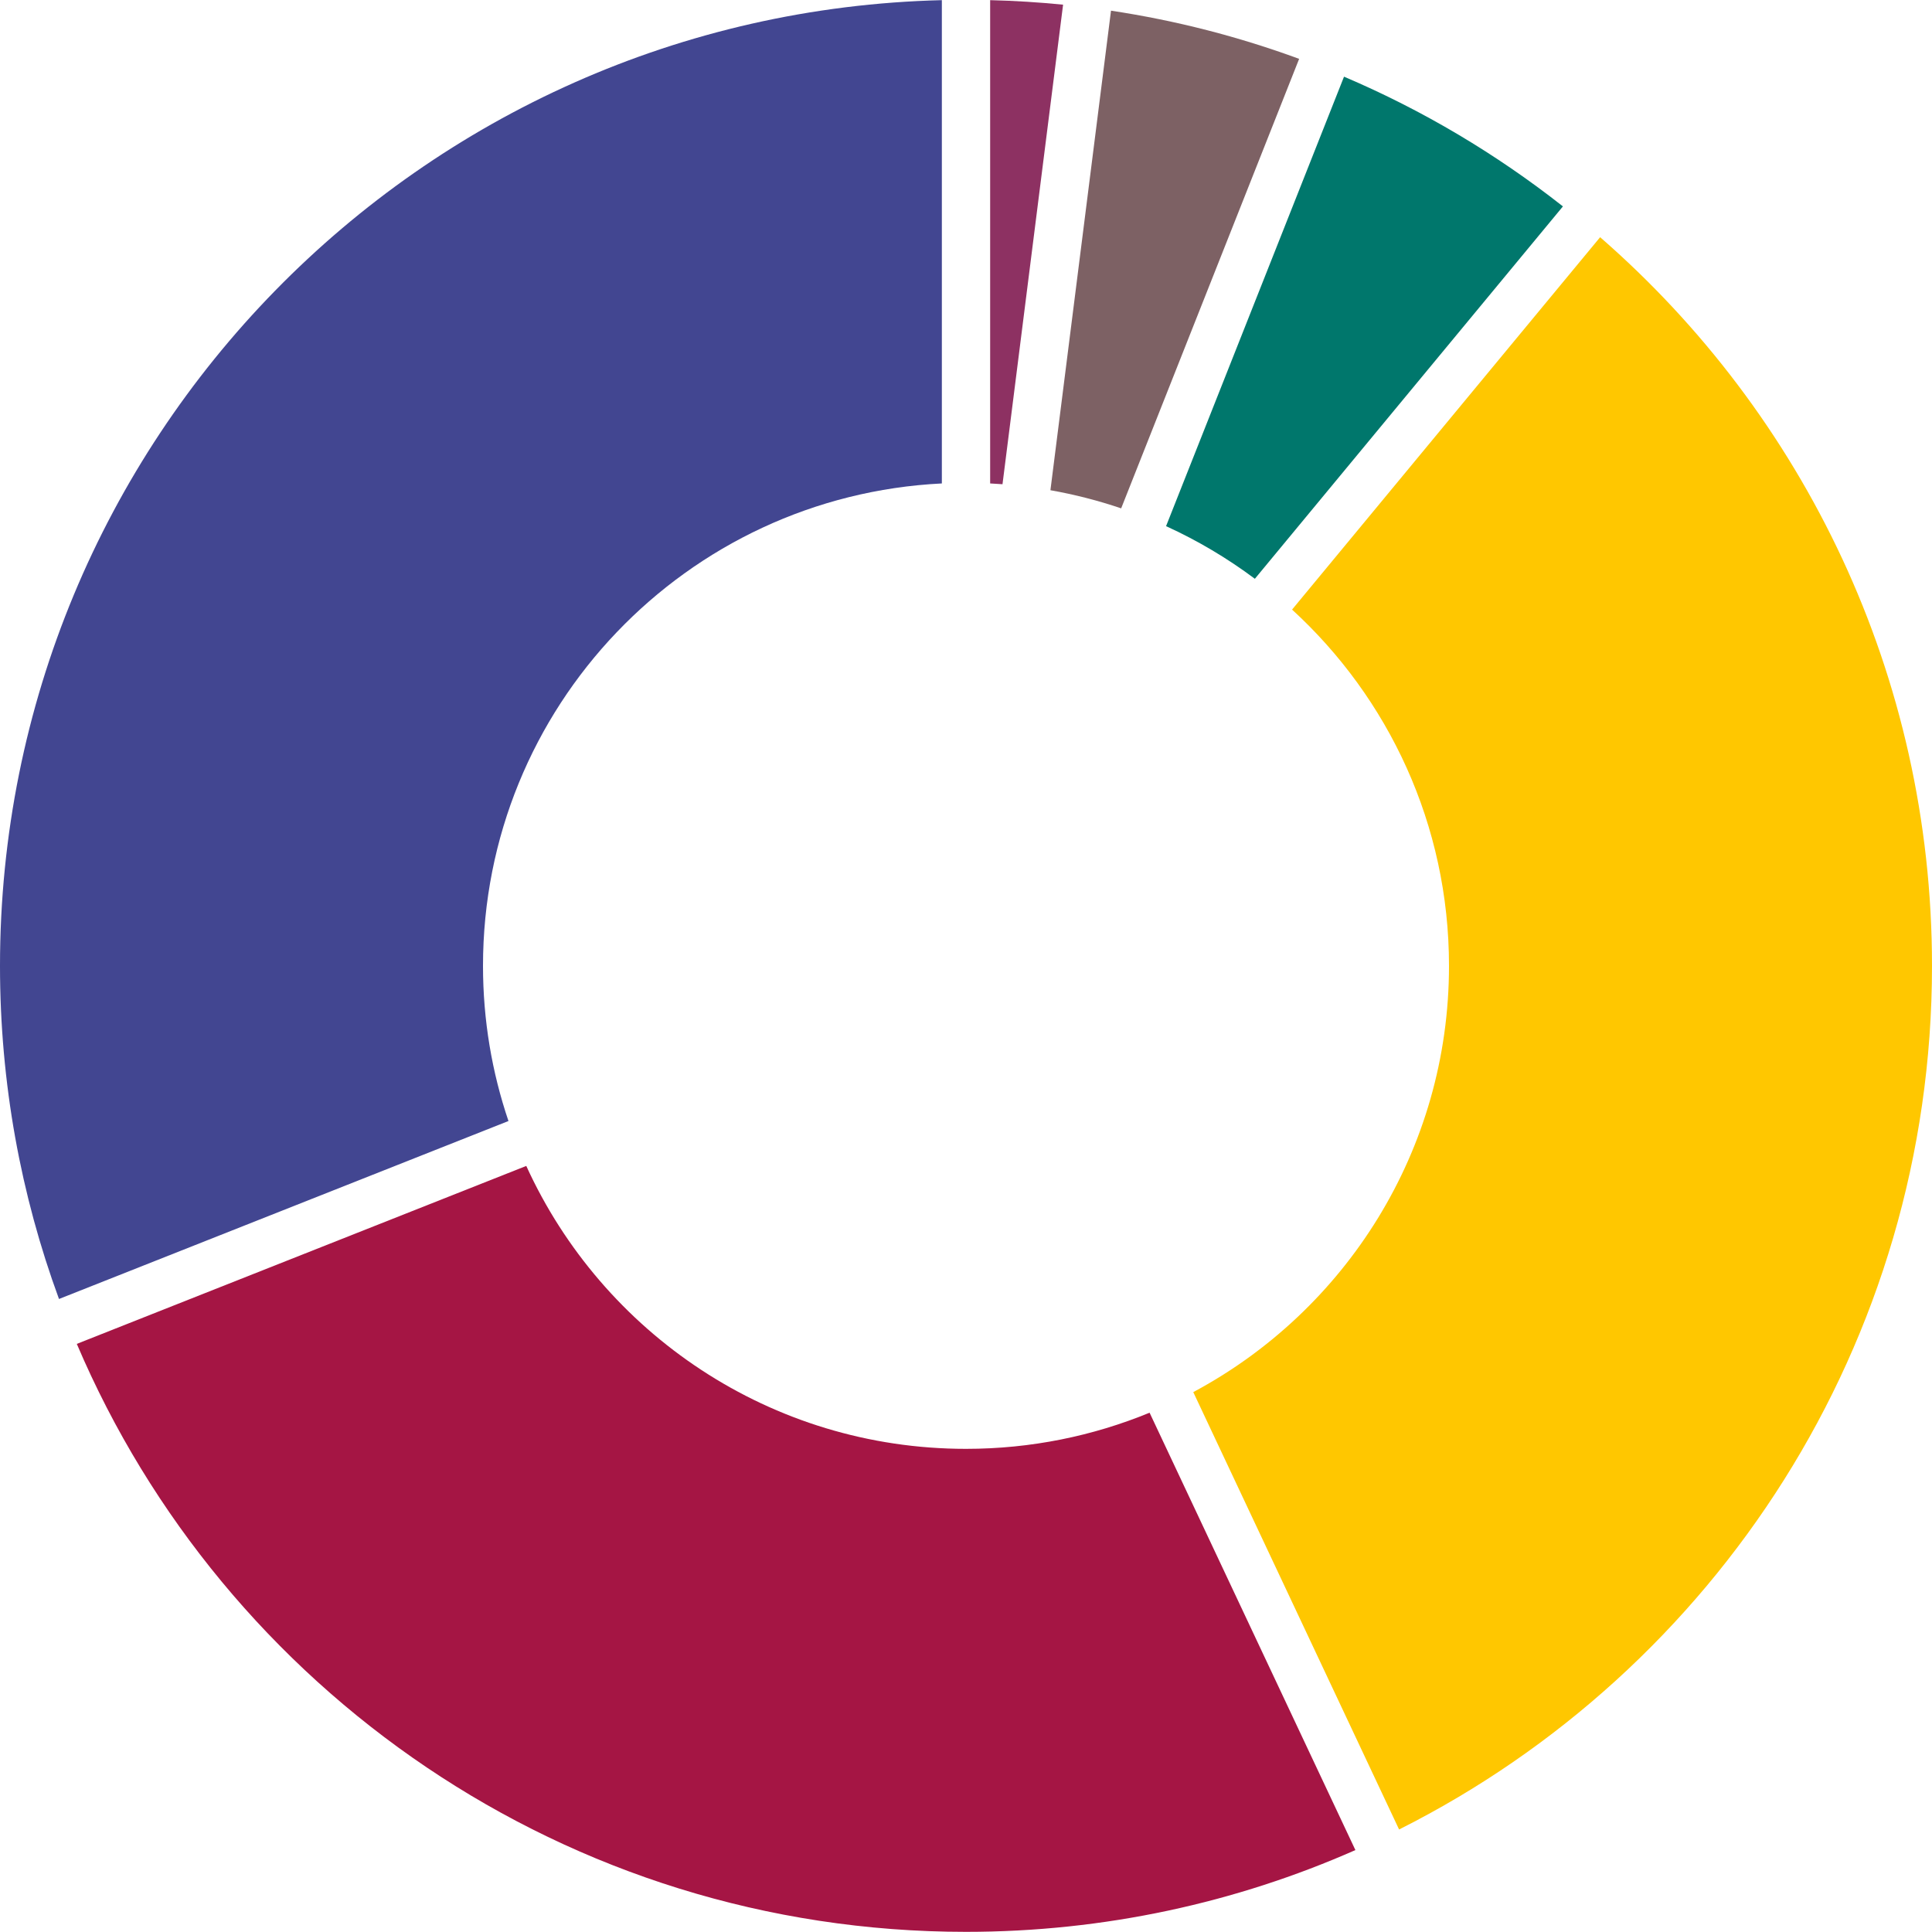 <?xml version="1.0" encoding="utf-8"?>
<!-- Generator: Adobe Illustrator 15.0.0, SVG Export Plug-In . SVG Version: 6.00 Build 0)  -->
<!DOCTYPE svg PUBLIC "-//W3C//DTD SVG 1.1//EN" "http://www.w3.org/Graphics/SVG/1.1/DTD/svg11.dtd">
<svg version="1.1" id="Layer_1" xmlns="http://www.w3.org/2000/svg" xmlns:xlink="http://www.w3.org/1999/xlink" x="0px" y="0px"
	 width="600px" height="600px" viewBox="0 0 600 600" enable-background="new 0 0 600 600" xml:space="preserve">
<path fill="#8D3162" d="M307.5,0.047V150.14c1.283,0.063,2.562,0.144,3.836,0.239L330.15,1.453
	C322.678,0.707,315.124,0.234,307.5,0.047z"/>
<path fill="#7D6164" d="M345.033,3.315l-18.814,148.929c7.532,1.328,14.868,3.222,21.968,5.629l55.271-139.596
	C384.783,11.416,365.238,6.356,345.033,3.315z"/>
<path fill="#00776C" d="M417.398,23.812l-55.268,139.59c9.805,4.468,19.041,9.964,27.578,16.344L485.38,64.099
	C464.731,47.849,441.904,34.243,417.398,23.812z"/>
<path fill="#424691" d="M150,299.953c0-80.328,63.142-145.906,142.5-149.813V0.047C130.28,4.028,0,136.774,0,299.953
	c0,36.359,6.472,71.207,18.321,103.459l139.589-55.268C152.782,333.02,150,316.811,150,299.953z"/>
<path fill="#A51544" d="M357.013,438.727c-17.578,7.23-36.827,11.227-57.013,11.227c-60.68,0-112.938-36.033-136.561-87.865
	L23.851,417.355C69.542,524.693,175.979,599.953,300,599.953c43.031,0,83.936-9.078,120.931-25.395L357.013,438.727z"/>
<path fill="#FFC700" d="M600,299.953c0-90.314-39.92-171.292-103.066-226.287l-95.672,115.649
	C431.211,216.735,450,256.145,450,299.953c0,57.324-32.16,107.131-79.419,132.379L434.5,568.164
	C532.644,518.852,600,417.275,600,299.953z"/>
</svg>
